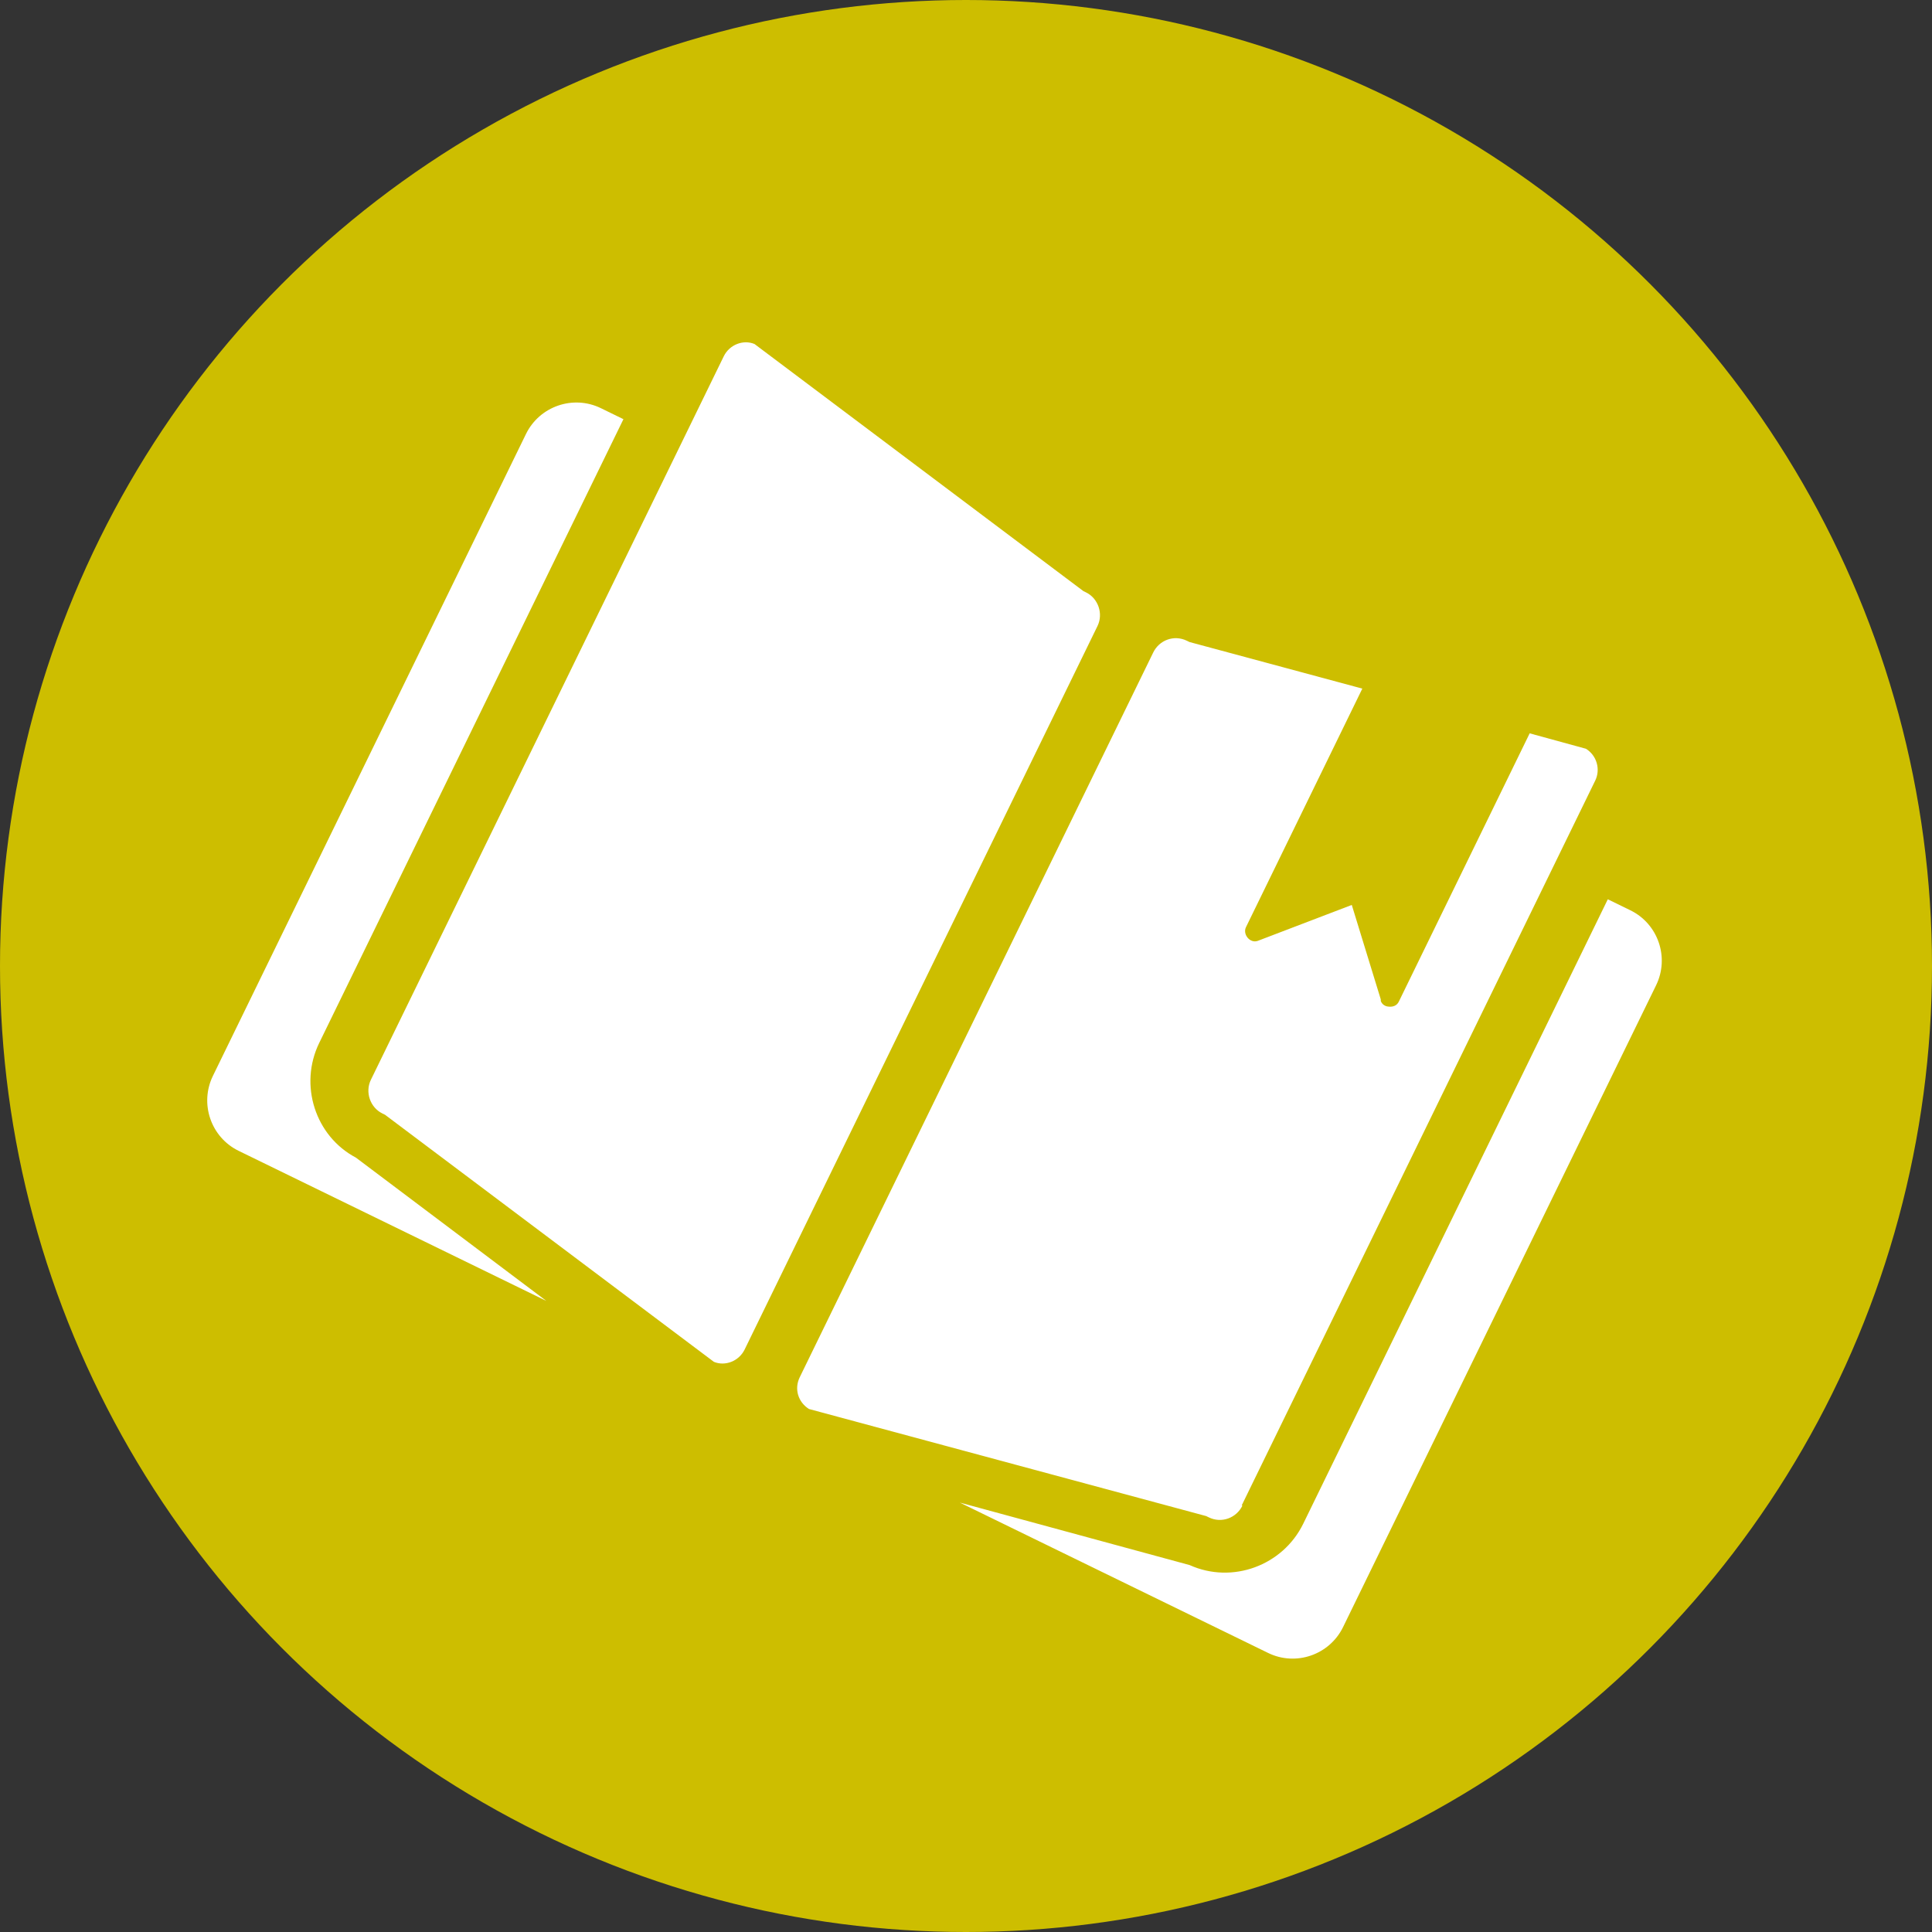 <?xml version="1.0" encoding="UTF-8"?>
<svg width="55px" height="55px" viewBox="0 0 55 55" version="1.1" xmlns="http://www.w3.org/2000/svg" xmlns:xlink="http://www.w3.org/1999/xlink">
    <rect x="0" y="0" width="55" height="55" fill="#333333" stroke="none"/>
    <!-- Generator: sketchtool 62 (101010) - https://sketch.com -->
    <title>E1F14358-F58C-4031-8B28-DD920D1E37C0</title>
    <desc>Created with sketchtool.</desc>
    <g id="Final" stroke="none" stroke-width="1" fill="none" fill-rule="evenodd">
        <g id="Techjoomla-Homepage--final" transform="translate(-294, -545)">
            <g id="products" transform="translate(274, 488)">
                <g id="product8">
                    <g id="icon" transform="translate(20, 57)">
                        <circle id="Oval" fill="#CDBE00" cx="27.5" cy="27.5" r="27.5"></circle>
                        <g id="ic-education" transform="translate(27.281, 27.949) rotate(26) translate(-27.281, -27.949) translate(8.781, 13.949)" fill="#FFFFFF" fill-rule="nonzero">
                            <path d="M34.804,3.784 C35.683,3.784 36.398,4.501 36.398,5.381 L36.398,25.71 C36.398,26.59 35.683,27.307 34.804,27.307 L25.038,27.307 L31.699,26.038 C33.027,25.997 34.089,24.891 34.089,23.56 L34.089,3.784 L34.804,3.784 Z M2.911,3.784 L2.911,23.54 C2.911,24.871 3.973,25.976 5.281,26.017 L11.942,27.307 L2.196,27.307 C1.317,27.307 0.602,26.59 0.602,25.71 L0.602,5.381 C0.602,4.501 1.317,3.784 2.196,3.784 L2.911,3.784 Z M31.653,0.205 C32.021,0.246 32.286,0.554 32.286,0.903 L32.286,23.859 L32.307,23.859 C32.307,24.249 32,24.578 31.592,24.578 L31.51,24.578 L20.011,26.795 C19.644,26.754 19.378,26.467 19.378,26.097 L19.378,3.141 C19.378,2.751 19.685,2.422 20.093,2.422 L20.175,2.422 L25.179,1.457 L25.179,9.013 C25.179,9.239 25.485,9.383 25.649,9.219 C26.302,8.521 26.956,7.822 27.609,7.124 C28.263,7.822 28.896,8.5 29.529,9.178 L29.539,9.198 L29.55,9.219 C29.615,9.284 29.706,9.298 29.782,9.279 L29.835,9.26 C29.938,9.219 30.019,9.137 30.019,9.013 L30.019,0.513 L31.653,0.205 Z M5.326,0.225 L16.825,2.443 L16.907,2.443 C17.295,2.443 17.622,2.771 17.622,3.161 L17.622,26.077 C17.622,26.446 17.336,26.754 16.989,26.775 L5.49,24.557 L5.408,24.557 C5.02,24.557 4.693,24.229 4.693,23.839 L4.693,0.923 C4.693,0.554 4.979,0.246 5.326,0.225 Z" id="Combined-Shape"></path>
                        </g>
                    </g>
                </g>
            </g>
        </g>
    </g>
</svg>
